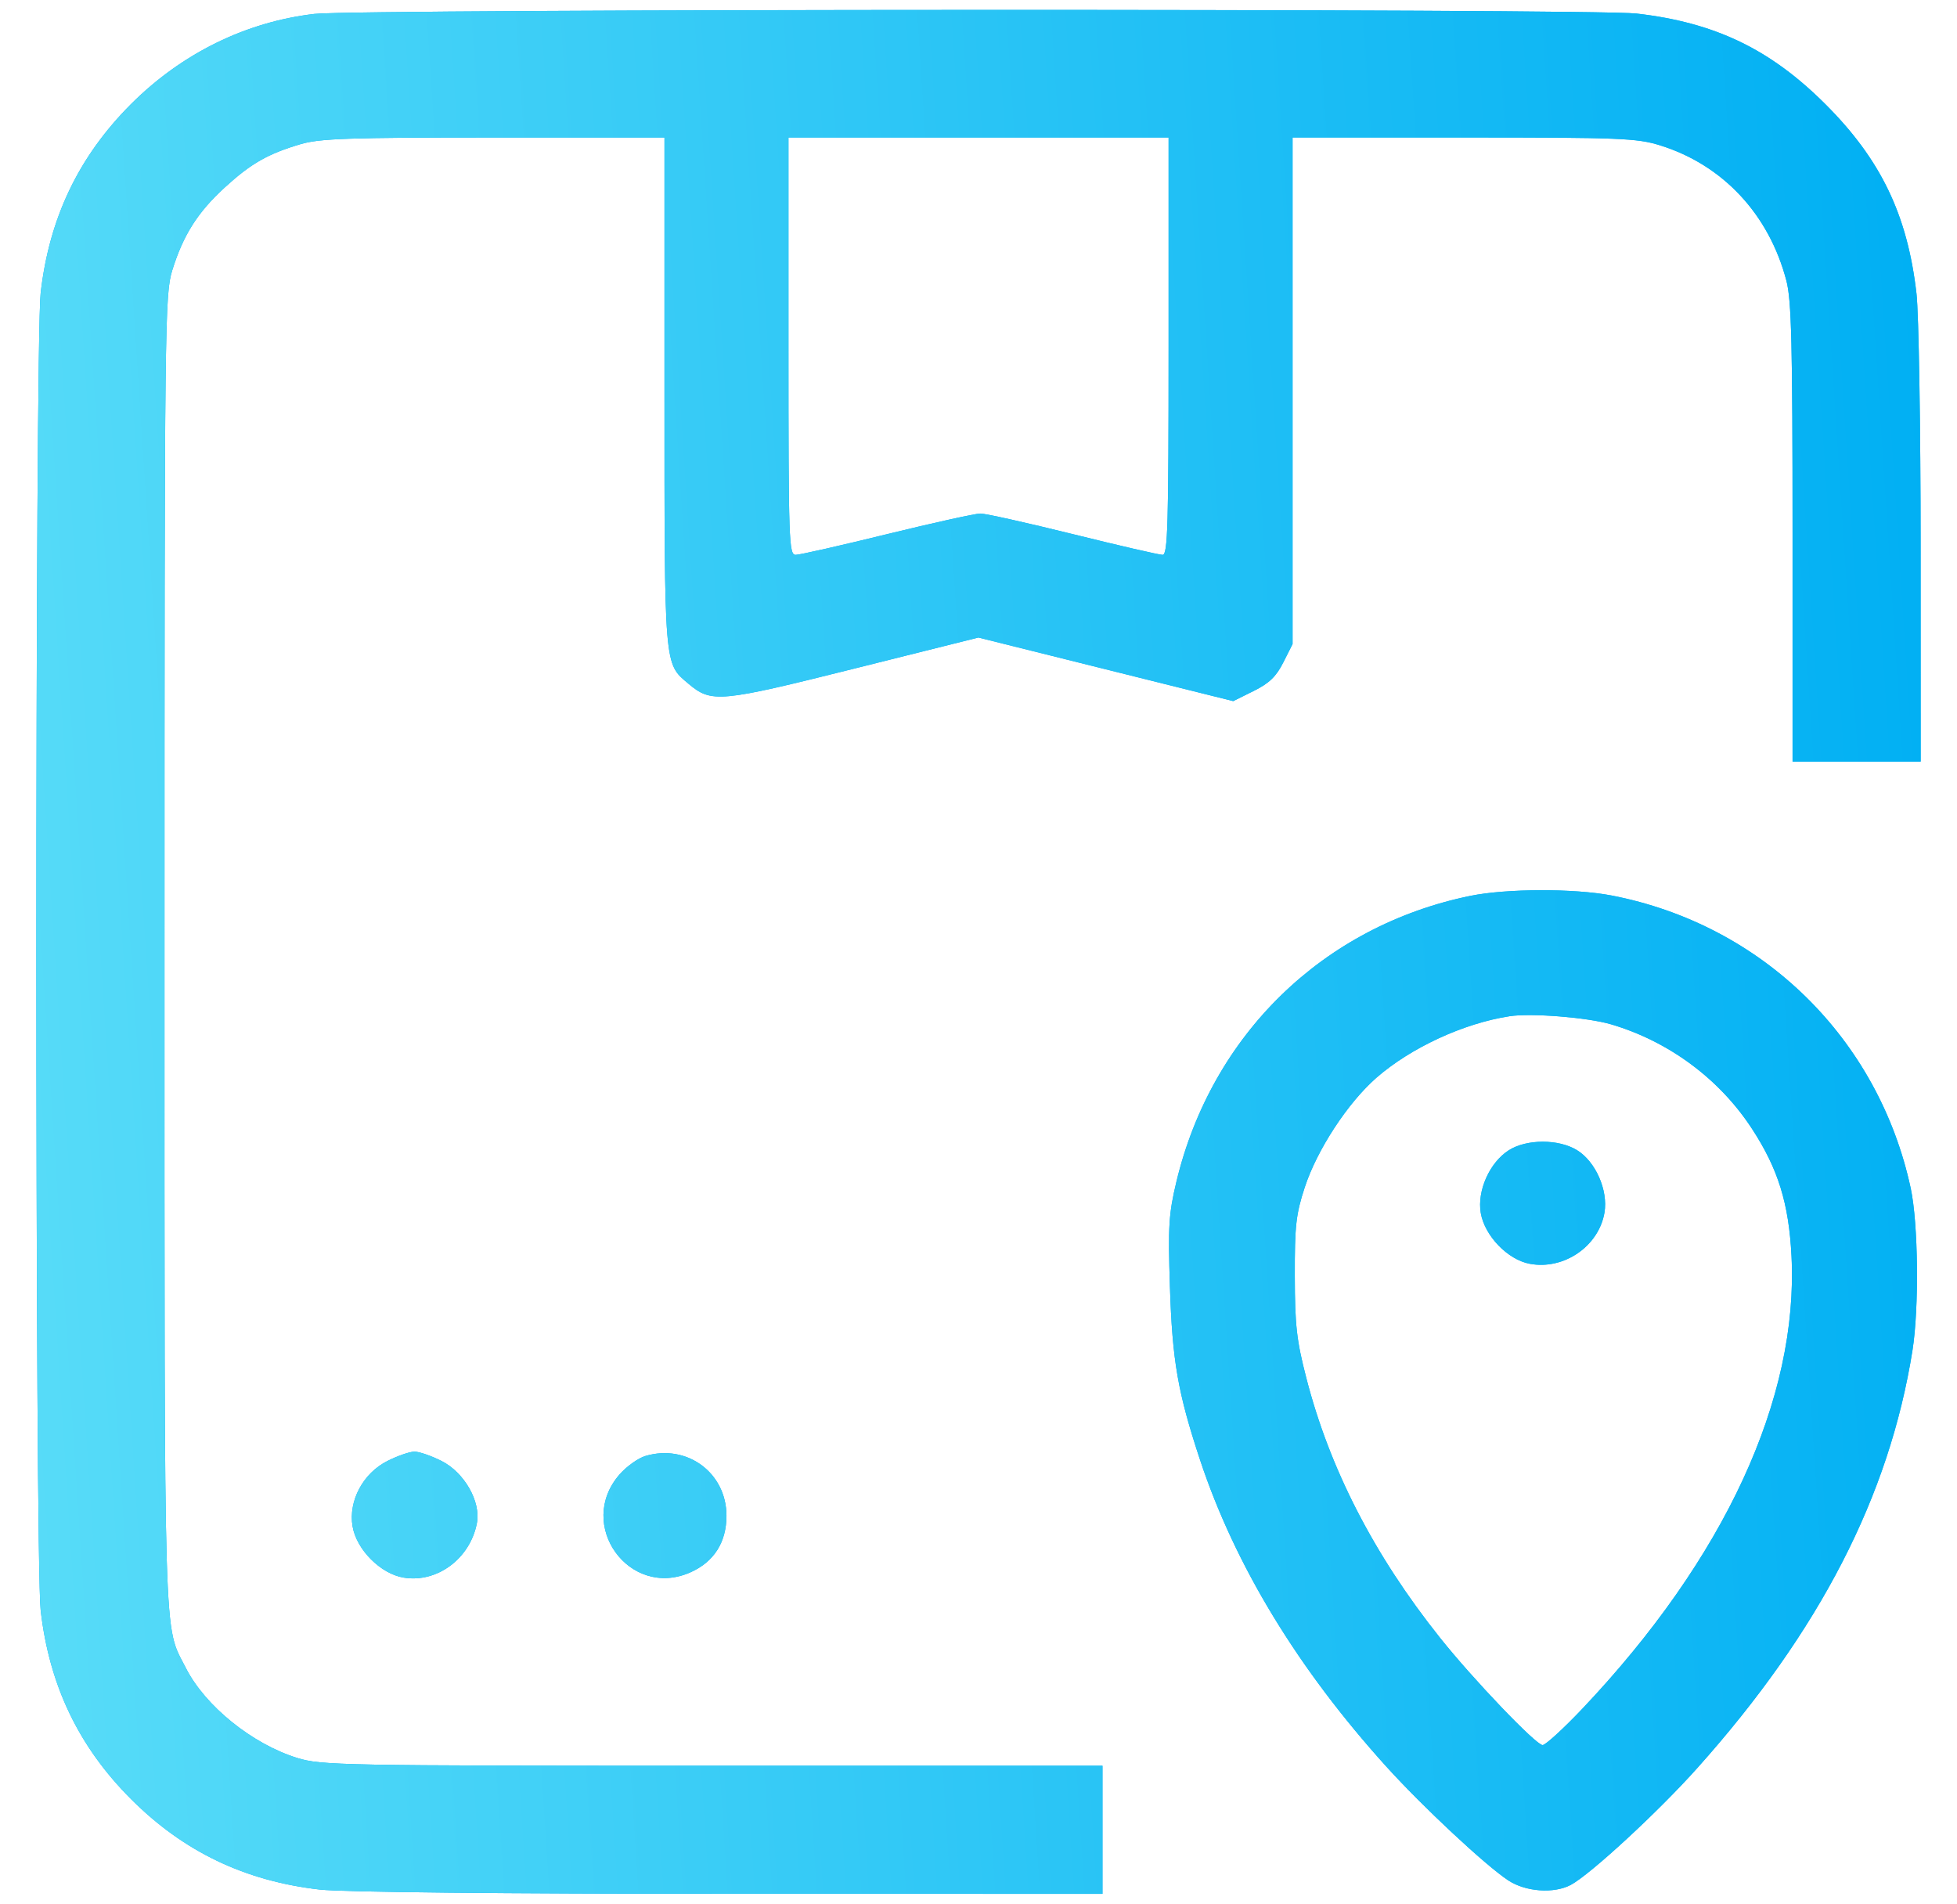 <svg width="37" height="36" viewBox="0 0 37 36" fill="none" xmlns="http://www.w3.org/2000/svg">
<path fill-rule="evenodd" clip-rule="evenodd" d="M5.943 0.263C4.648 0.414 3.436 1.01 2.478 1.967C1.487 2.959 0.932 4.118 0.769 5.536C0.66 6.486 0.66 29.493 0.769 30.443C0.932 31.861 1.487 33.02 2.478 34.011C3.47 35.003 4.629 35.559 6.047 35.721C6.47 35.769 9.509 35.801 13.794 35.801L20.844 35.802V34.591V33.38H13.469C6.449 33.38 6.07 33.373 5.617 33.232C4.768 32.968 3.881 32.252 3.516 31.536C3.088 30.694 3.11 31.429 3.11 17.982C3.11 6.055 3.116 5.563 3.257 5.109C3.464 4.443 3.738 4.011 4.25 3.543C4.747 3.089 5.064 2.908 5.683 2.725C6.043 2.618 6.595 2.599 9.335 2.599H12.563V7.406C12.563 12.652 12.554 12.536 13.016 12.925C13.452 13.292 13.599 13.278 16.148 12.64L18.498 12.052L20.907 12.653L23.316 13.254L23.701 13.063C23.996 12.917 24.128 12.79 24.262 12.524L24.438 12.175V7.387V2.599H27.673C30.629 2.599 30.95 2.612 31.384 2.747C32.575 3.117 33.447 4.053 33.775 5.309C33.871 5.68 33.891 6.499 33.891 10.076V14.396H35.102H36.313L36.312 10.314C36.312 8.068 36.277 5.925 36.234 5.55C36.064 4.065 35.561 3.018 34.516 1.974C33.471 0.929 32.425 0.426 30.94 0.256C30.103 0.16 6.771 0.167 5.943 0.263ZM22.094 6.544C22.094 9.944 22.079 10.489 21.981 10.489C21.918 10.489 21.157 10.314 20.29 10.099C19.422 9.884 18.633 9.708 18.536 9.708C18.439 9.708 17.645 9.884 16.77 10.098C15.896 10.313 15.119 10.489 15.044 10.489C14.915 10.489 14.907 10.25 14.907 6.544V2.599H18.501H22.094V6.544ZM27.797 16.936C25.018 17.507 22.905 19.562 22.241 22.343C22.097 22.945 22.082 23.186 22.119 24.317C22.164 25.729 22.269 26.329 22.689 27.599C23.35 29.592 24.536 31.544 26.21 33.395C26.898 34.155 28.078 35.257 28.514 35.546C28.841 35.763 29.378 35.802 29.697 35.633C30.068 35.435 31.355 34.247 32.094 33.419C34.407 30.831 35.719 28.283 36.158 25.529C36.285 24.727 36.268 23.13 36.125 22.463C35.515 19.628 33.317 17.478 30.466 16.928C29.763 16.793 28.48 16.796 27.797 16.936ZM30.456 19.363C31.548 19.684 32.508 20.394 33.123 21.337C33.618 22.095 33.82 22.747 33.871 23.744C34.007 26.434 32.608 29.461 29.913 32.306C29.556 32.682 29.22 32.989 29.165 32.989C29.041 32.989 27.849 31.744 27.224 30.959C25.978 29.396 25.14 27.768 24.697 26.047C24.514 25.339 24.482 25.054 24.48 24.122C24.478 23.169 24.502 22.954 24.668 22.446C24.901 21.735 25.48 20.85 26.022 20.375C26.672 19.807 27.672 19.344 28.54 19.211C28.947 19.148 30.012 19.233 30.456 19.363ZM28.525 21.745C28.163 21.977 27.925 22.51 27.996 22.93C28.069 23.361 28.504 23.813 28.922 23.891C29.567 24.012 30.227 23.56 30.335 22.923C30.406 22.5 30.167 21.957 29.814 21.742C29.466 21.529 28.86 21.531 28.525 21.745ZM7.326 27.618C6.863 27.851 6.584 28.374 6.666 28.855C6.74 29.293 7.194 29.75 7.628 29.823C8.262 29.93 8.89 29.464 9.017 28.791C9.093 28.386 8.779 27.836 8.347 27.618C8.156 27.522 7.926 27.442 7.837 27.442C7.747 27.442 7.517 27.522 7.326 27.618ZM12.2 27.525C12.065 27.566 11.847 27.721 11.716 27.871C10.879 28.823 11.898 30.235 13.053 29.724C13.498 29.527 13.735 29.155 13.735 28.654C13.735 27.841 12.986 27.29 12.2 27.525Z" fill="#01B0F4"/>
<path fill-rule="evenodd" clip-rule="evenodd" d="M5.943 0.263C4.648 0.414 3.436 1.01 2.478 1.967C1.487 2.959 0.932 4.118 0.769 5.536C0.66 6.486 0.66 29.493 0.769 30.443C0.932 31.861 1.487 33.02 2.478 34.011C3.47 35.003 4.629 35.559 6.047 35.721C6.47 35.769 9.509 35.801 13.794 35.801L20.844 35.802V34.591V33.38H13.469C6.449 33.38 6.07 33.373 5.617 33.232C4.768 32.968 3.881 32.252 3.516 31.536C3.088 30.694 3.11 31.429 3.11 17.982C3.11 6.055 3.116 5.563 3.257 5.109C3.464 4.443 3.738 4.011 4.25 3.543C4.747 3.089 5.064 2.908 5.683 2.725C6.043 2.618 6.595 2.599 9.335 2.599H12.563V7.406C12.563 12.652 12.554 12.536 13.016 12.925C13.452 13.292 13.599 13.278 16.148 12.64L18.498 12.052L20.907 12.653L23.316 13.254L23.701 13.063C23.996 12.917 24.128 12.79 24.262 12.524L24.438 12.175V7.387V2.599H27.673C30.629 2.599 30.95 2.612 31.384 2.747C32.575 3.117 33.447 4.053 33.775 5.309C33.871 5.68 33.891 6.499 33.891 10.076V14.396H35.102H36.313L36.312 10.314C36.312 8.068 36.277 5.925 36.234 5.55C36.064 4.065 35.561 3.018 34.516 1.974C33.471 0.929 32.425 0.426 30.94 0.256C30.103 0.16 6.771 0.167 5.943 0.263ZM22.094 6.544C22.094 9.944 22.079 10.489 21.981 10.489C21.918 10.489 21.157 10.314 20.29 10.099C19.422 9.884 18.633 9.708 18.536 9.708C18.439 9.708 17.645 9.884 16.77 10.098C15.896 10.313 15.119 10.489 15.044 10.489C14.915 10.489 14.907 10.25 14.907 6.544V2.599H18.501H22.094V6.544ZM27.797 16.936C25.018 17.507 22.905 19.562 22.241 22.343C22.097 22.945 22.082 23.186 22.119 24.317C22.164 25.729 22.269 26.329 22.689 27.599C23.35 29.592 24.536 31.544 26.21 33.395C26.898 34.155 28.078 35.257 28.514 35.546C28.841 35.763 29.378 35.802 29.697 35.633C30.068 35.435 31.355 34.247 32.094 33.419C34.407 30.831 35.719 28.283 36.158 25.529C36.285 24.727 36.268 23.13 36.125 22.463C35.515 19.628 33.317 17.478 30.466 16.928C29.763 16.793 28.48 16.796 27.797 16.936ZM30.456 19.363C31.548 19.684 32.508 20.394 33.123 21.337C33.618 22.095 33.82 22.747 33.871 23.744C34.007 26.434 32.608 29.461 29.913 32.306C29.556 32.682 29.22 32.989 29.165 32.989C29.041 32.989 27.849 31.744 27.224 30.959C25.978 29.396 25.14 27.768 24.697 26.047C24.514 25.339 24.482 25.054 24.48 24.122C24.478 23.169 24.502 22.954 24.668 22.446C24.901 21.735 25.48 20.85 26.022 20.375C26.672 19.807 27.672 19.344 28.54 19.211C28.947 19.148 30.012 19.233 30.456 19.363ZM28.525 21.745C28.163 21.977 27.925 22.51 27.996 22.93C28.069 23.361 28.504 23.813 28.922 23.891C29.567 24.012 30.227 23.56 30.335 22.923C30.406 22.5 30.167 21.957 29.814 21.742C29.466 21.529 28.86 21.531 28.525 21.745ZM7.326 27.618C6.863 27.851 6.584 28.374 6.666 28.855C6.74 29.293 7.194 29.75 7.628 29.823C8.262 29.93 8.89 29.464 9.017 28.791C9.093 28.386 8.779 27.836 8.347 27.618C8.156 27.522 7.926 27.442 7.837 27.442C7.747 27.442 7.517 27.522 7.326 27.618ZM12.2 27.525C12.065 27.566 11.847 27.721 11.716 27.871C10.879 28.823 11.898 30.235 13.053 29.724C13.498 29.527 13.735 29.155 13.735 28.654C13.735 27.841 12.986 27.29 12.2 27.525Z" fill="url(#paint0_linear_246_6)"/>
<defs>
<linearGradient id="paint0_linear_246_6" x1="36.313" y1="0.188" x2="-1.478" y2="2.656" gradientUnits="userSpaceOnUse">
<stop stop-color="#00AFF3"/>
<stop offset="1" stop-color="#58DCF8"/>
</linearGradient>
</defs>
</svg>
